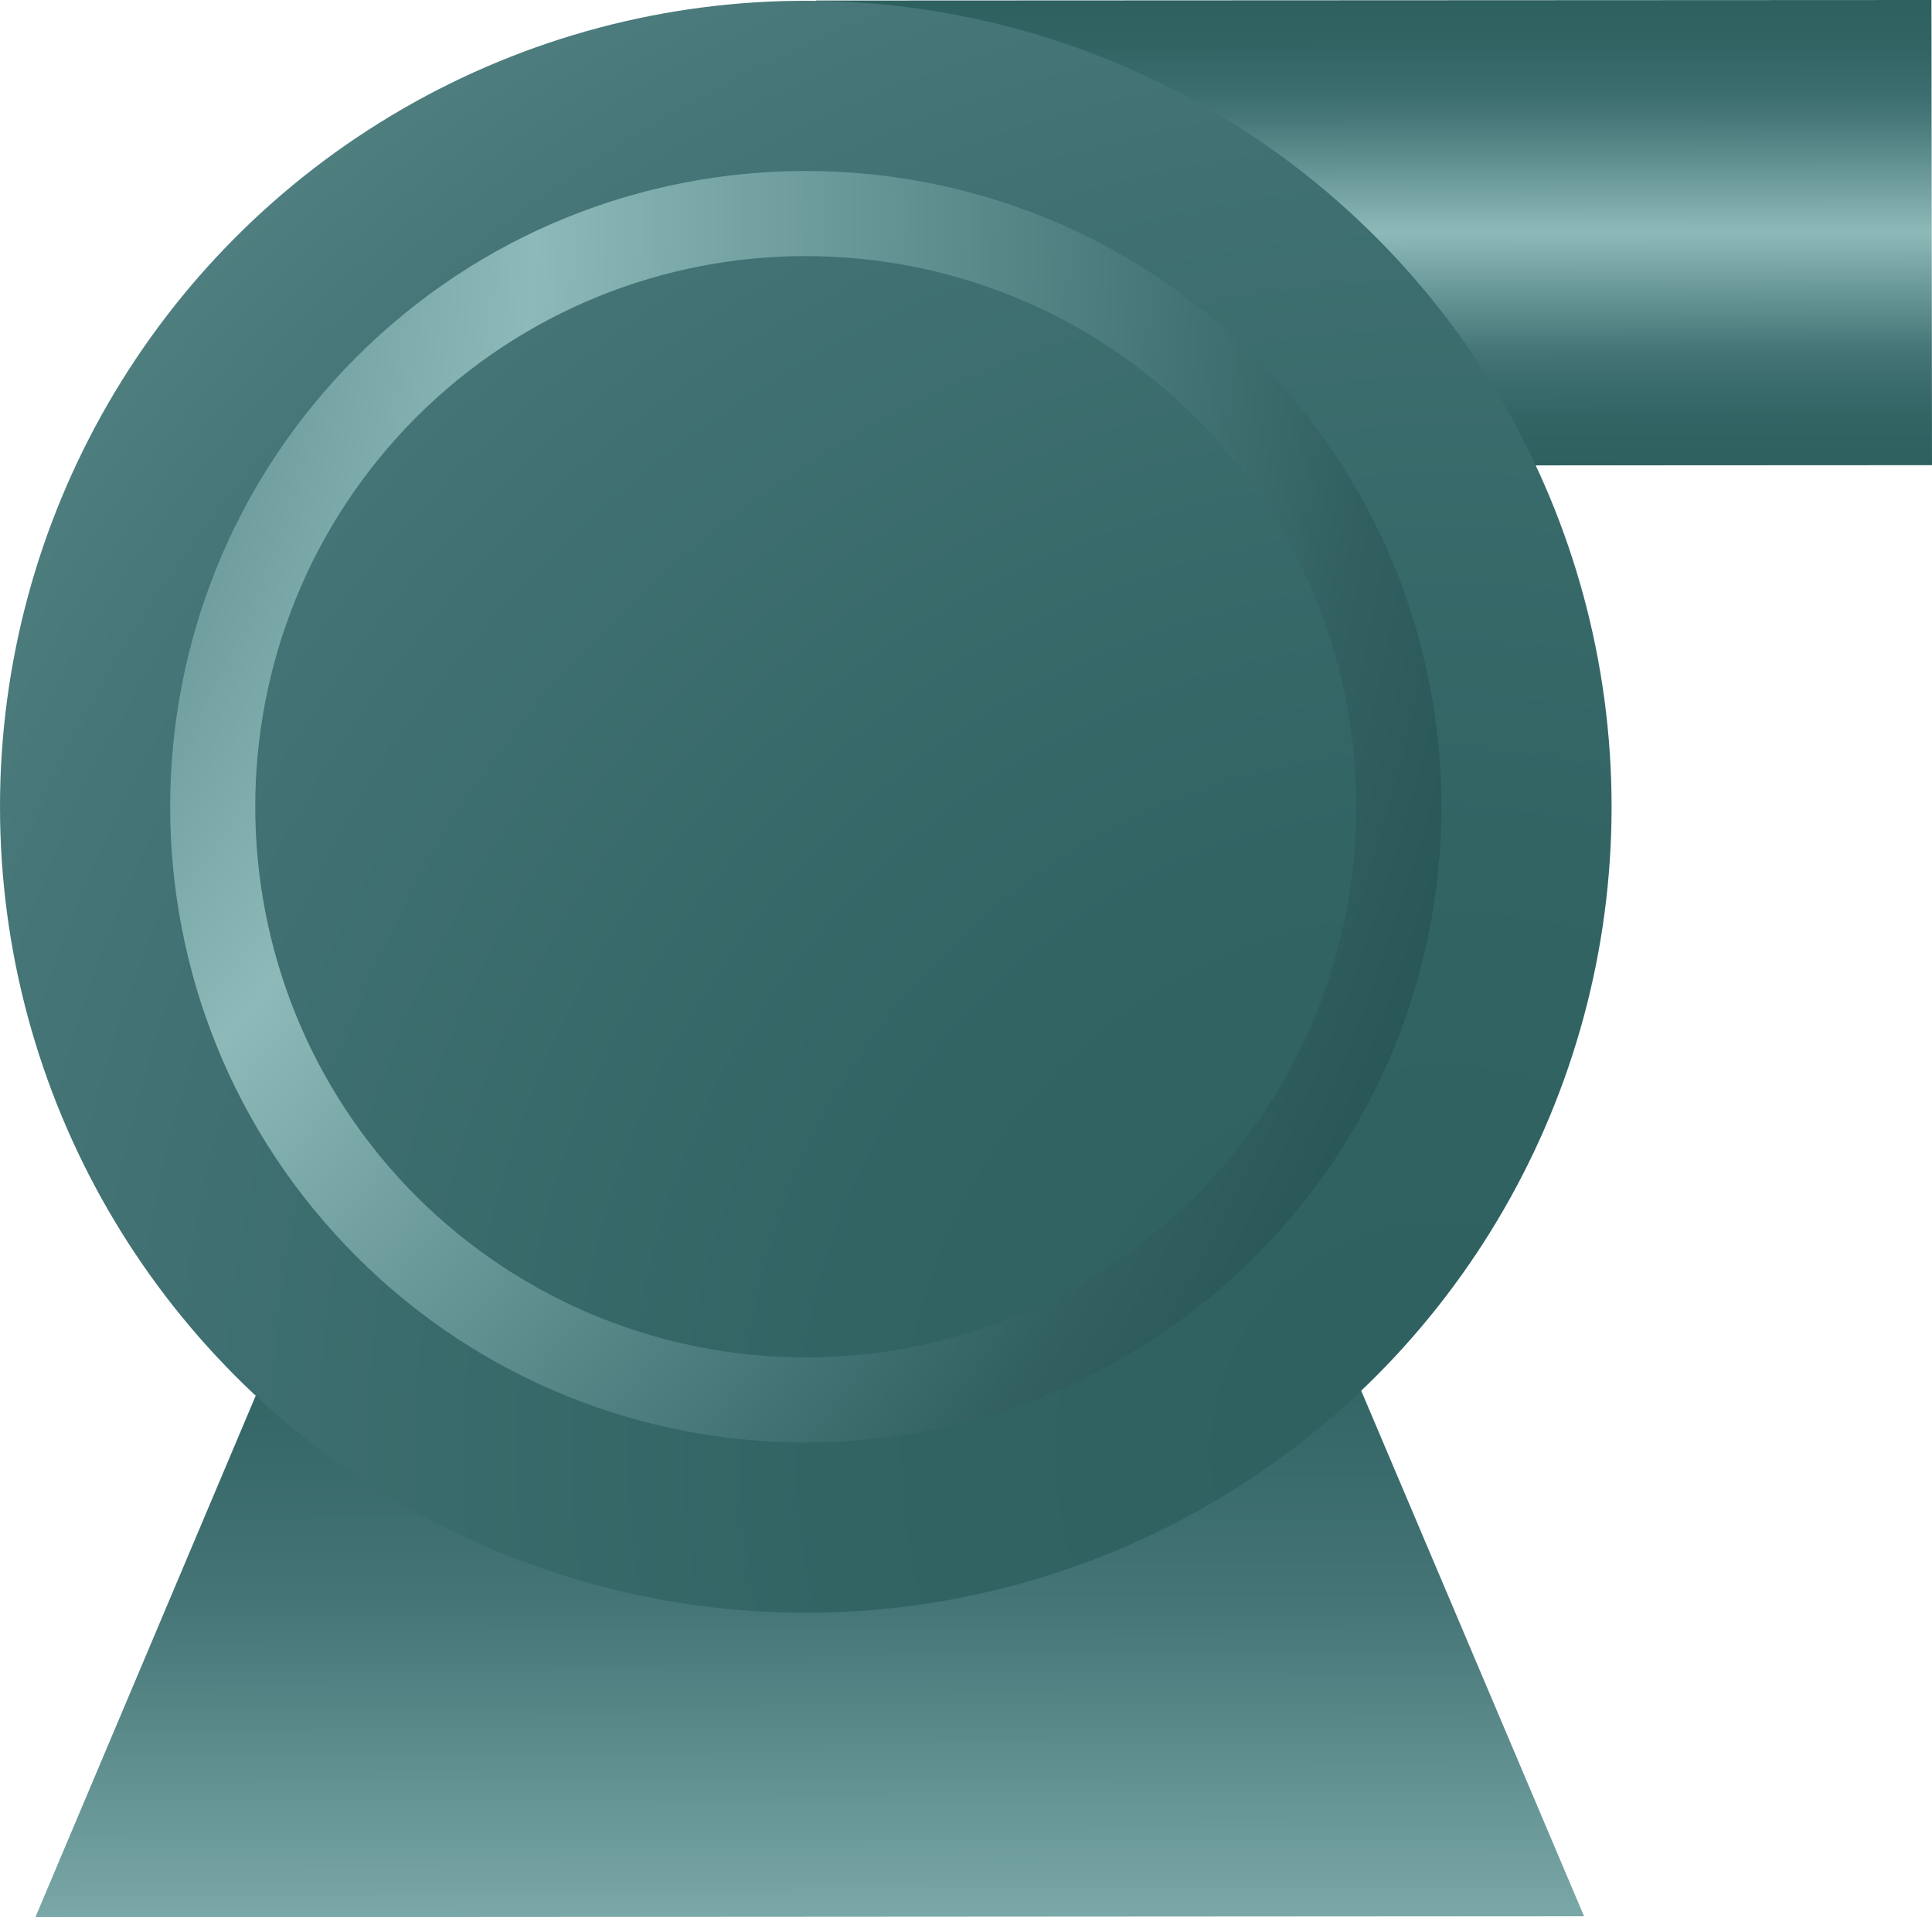 <?xml version="1.0" encoding="utf-8"?>
<!-- Generator: Adobe Illustrator 15.0.0, SVG Export Plug-In . SVG Version: 6.00 Build 0)  -->
<!DOCTYPE svg PUBLIC "-//W3C//DTD SVG 1.0//EN" "http://www.w3.org/TR/2001/REC-SVG-20010904/DTD/svg10.dtd">
<svg version="1.0" id="_x37_1" xmlns="http://www.w3.org/2000/svg" xmlns:xlink="http://www.w3.org/1999/xlink" x="0px" y="0px"
	 width="82.973px" height="82.319px" viewBox="0 0 82.973 82.319" enable-background="new 0 0 82.973 82.319" xml:space="preserve">
<g>
	
		<linearGradient id="SVGID_1_" gradientUnits="userSpaceOnUse" x1="35.06" y1="51.438" x2="35.06" y2="122.481" gradientTransform="matrix(1 -7.000000e-004 7.000000e-004 1 -0.343 0.072)">
		<stop  offset="0" style="stop-color:#2E6060"/>
		<stop  offset="0.101" style="stop-color:#326464"/>
		<stop  offset="0.211" style="stop-color:#407071"/>
		<stop  offset="0.25" style="stop-color:#467677"/>
		<stop  offset="0.5" style="stop-color:#8DBAB9"/>
		<stop  offset="0.75" style="stop-color:#467677"/>
		<stop  offset="0.798" style="stop-color:#3D6E6F"/>
		<stop  offset="0.897" style="stop-color:#326464"/>
		<stop  offset="1" style="stop-color:#2E6060"/>
	</linearGradient>
	<polygon fill="url(#SVGID_1_)" points="68.03,82.277 1.519,82.319 11.521,58.651 57.997,58.621 	"/>
	
		<linearGradient id="SVGID_2_" gradientUnits="userSpaceOnUse" x1="1.302" y1="19.879" x2="1.302" y2="-0.108" gradientTransform="matrix(0.938 -7.000000e-004 0.001 1 57.78 0.114)">
		<stop  offset="0" style="stop-color:#2E6060"/>
		<stop  offset="0.101" style="stop-color:#326464"/>
		<stop  offset="0.211" style="stop-color:#407071"/>
		<stop  offset="0.25" style="stop-color:#467677"/>
		<stop  offset="0.5" style="stop-color:#8DBAB9"/>
		<stop  offset="0.75" style="stop-color:#467677"/>
		<stop  offset="0.798" style="stop-color:#3D6E6F"/>
		<stop  offset="0.897" style="stop-color:#326464"/>
		<stop  offset="1" style="stop-color:#2E6060"/>
	</linearGradient>
	<polygon fill="url(#SVGID_2_)" points="82.973,19.973 35.074,19.997 35.05,0.023 82.949,0 	"/>
	
		<radialGradient id="SVGID_3_" cx="0.24" cy="-31.173" r="288.669" gradientTransform="matrix(0.911 -6.000000e-004 6.000000e-004 0.911 61.745 90.787)" gradientUnits="userSpaceOnUse">
		<stop  offset="0" style="stop-color:#2E6060"/>
		<stop  offset="0.101" style="stop-color:#326464"/>
		<stop  offset="0.211" style="stop-color:#407071"/>
		<stop  offset="0.25" style="stop-color:#467677"/>
		<stop  offset="0.5" style="stop-color:#8DBAB9"/>
		<stop  offset="0.75" style="stop-color:#467677"/>
		<stop  offset="0.798" style="stop-color:#3D6E6F"/>
		<stop  offset="0.897" style="stop-color:#326464"/>
		<stop  offset="1" style="stop-color:#2E6060"/>
	</radialGradient>
	<circle fill="url(#SVGID_3_)" cx="34.606" cy="34.639" r="34.606"/>
	
		<radialGradient id="SVGID_4_" cx="-101.528" cy="-89.603" r="118" gradientTransform="matrix(0.911 -6.000000e-004 6.000000e-004 0.911 61.745 90.787)" gradientUnits="userSpaceOnUse">
		<stop  offset="0" style="stop-color:#255151"/>
		<stop  offset="0.079" style="stop-color:#295555"/>
		<stop  offset="0.165" style="stop-color:#346263"/>
		<stop  offset="0.25" style="stop-color:#467677"/>
		<stop  offset="0.5" style="stop-color:#8DBAB9"/>
		<stop  offset="0.75" style="stop-color:#467677"/>
		<stop  offset="0.76" style="stop-color:#437374"/>
		<stop  offset="0.838" style="stop-color:#326060"/>
		<stop  offset="0.918" style="stop-color:#285555"/>
		<stop  offset="1" style="stop-color:#255151"/>
	</radialGradient>
	<path fill="url(#SVGID_4_)" d="M15.29,15.349C25.944,4.683,43.227,4.671,53.896,15.323l0,0
		c10.666,10.655,10.677,27.938,0.023,38.605l0,0c-10.654,10.667-27.937,10.679-38.605,0.026l0,0
		C4.648,43.3,4.638,26.018,15.29,15.349L15.29,15.349z M17.867,17.922c-9.216,9.261-9.204,24.206,0.022,33.455l0,0
		c9.262,9.215,24.205,9.206,33.453-0.021l0,0c9.217-9.26,9.207-24.206-0.021-33.454l0,0C42.061,8.686,27.115,8.695,17.867,17.922
		L17.867,17.922z"/>
</g>
</svg>
